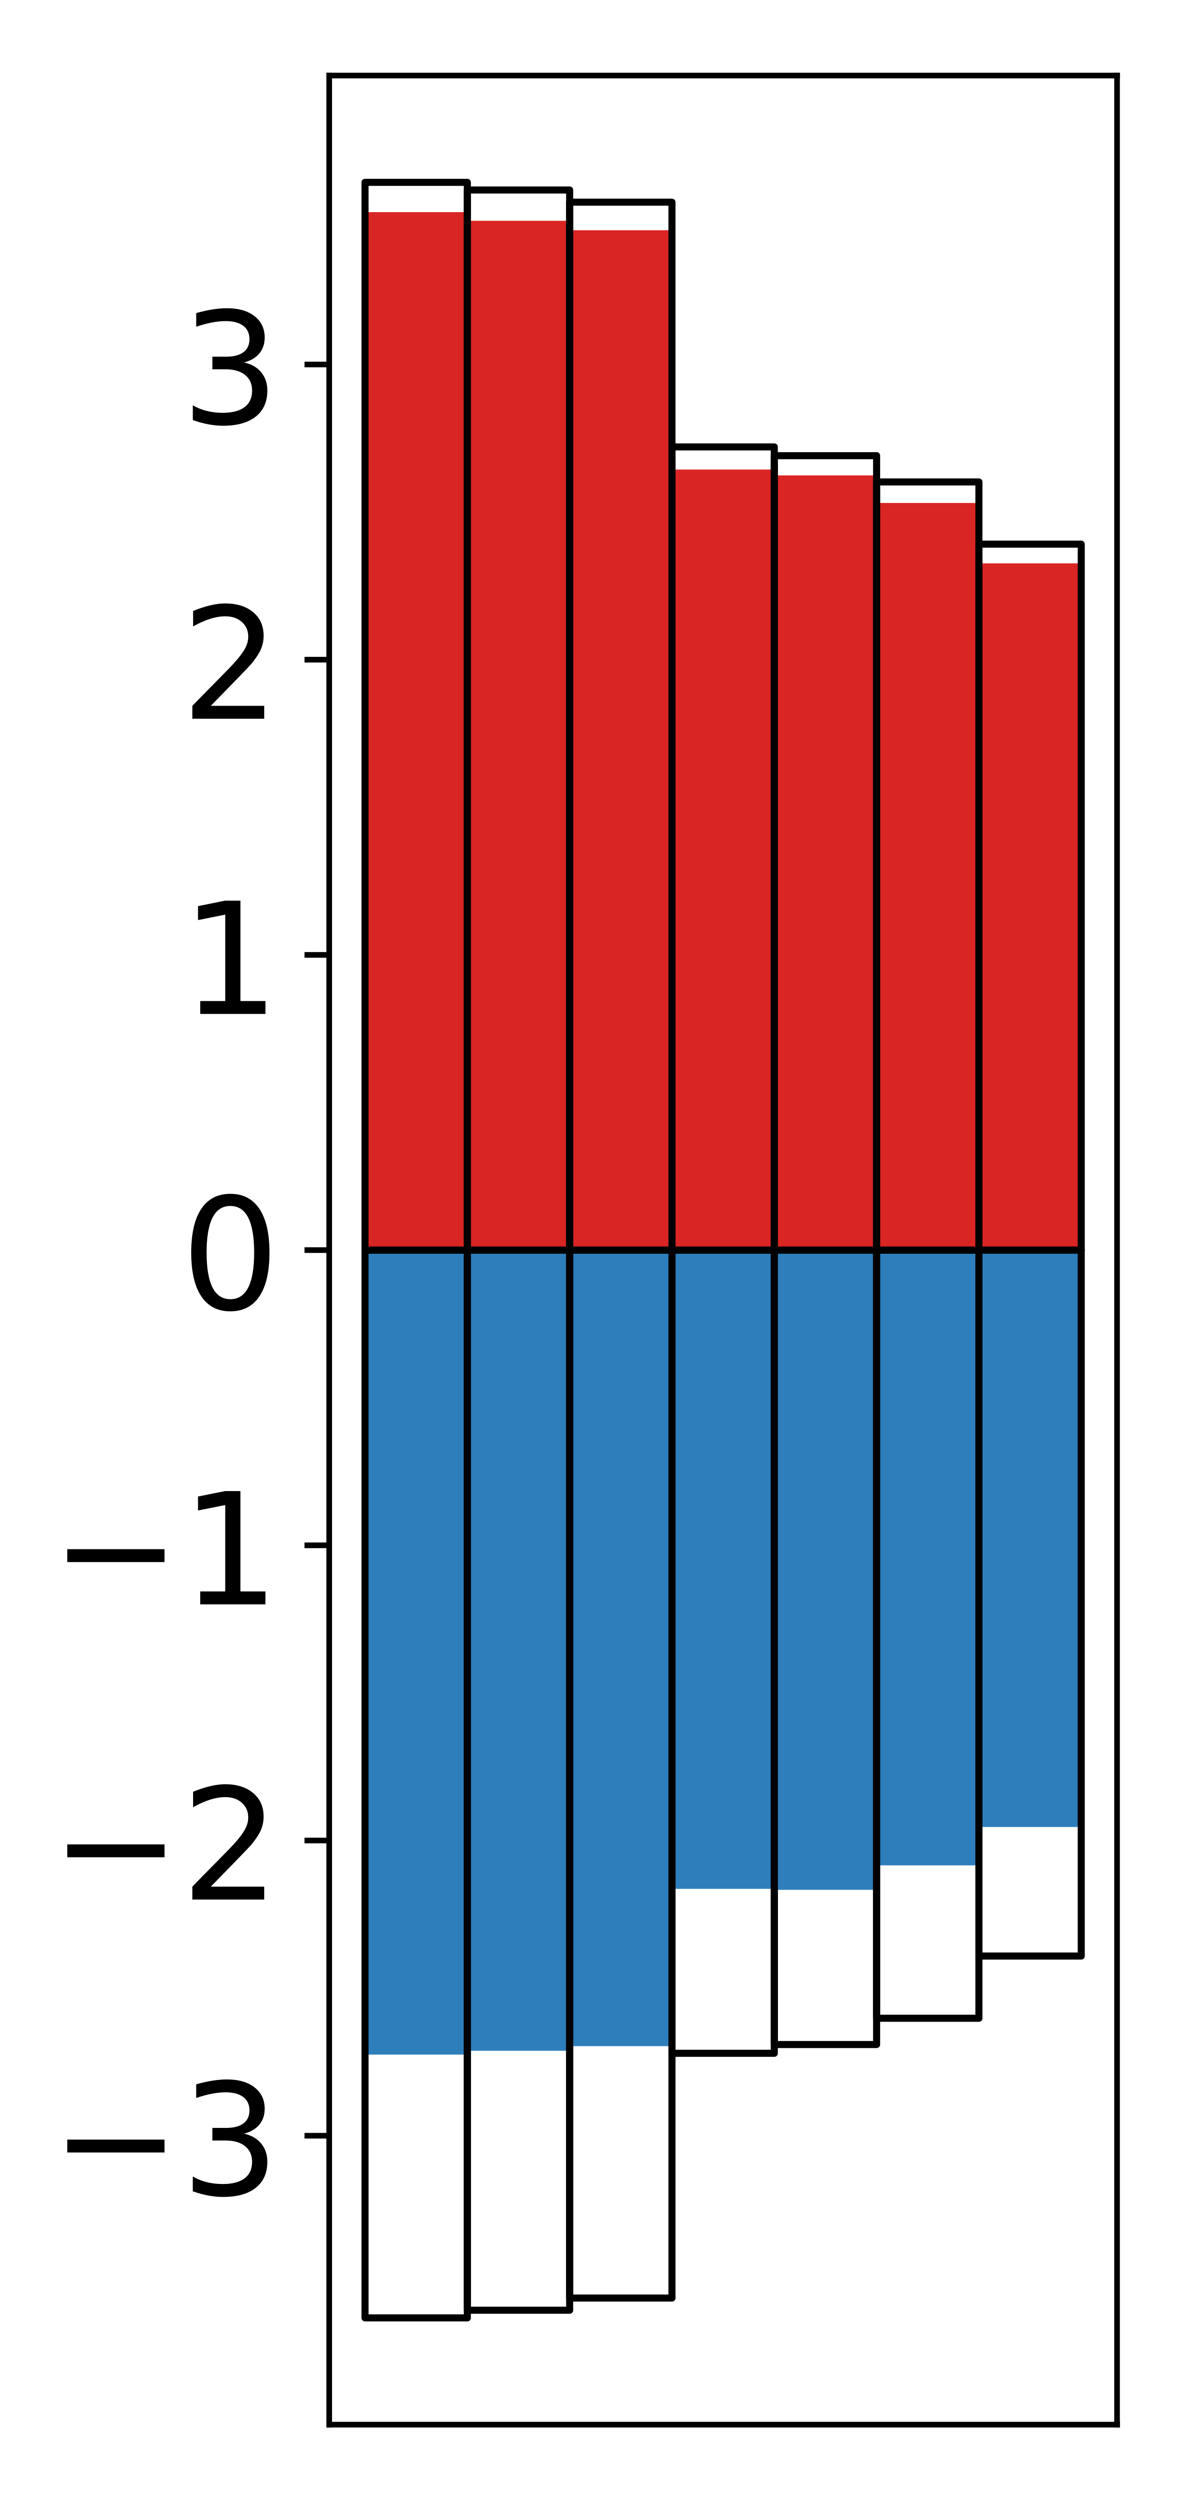 <?xml version="1.0" encoding="utf-8" standalone="no"?>
<!DOCTYPE svg PUBLIC "-//W3C//DTD SVG 1.1//EN"
  "http://www.w3.org/Graphics/SVG/1.1/DTD/svg11.dtd">
<!-- Created with matplotlib (http://matplotlib.org/) -->
<svg height="354pt" version="1.1" viewBox="0 0 168 354" width="168pt" xmlns="http://www.w3.org/2000/svg" xmlns:xlink="http://www.w3.org/1999/xlink">
 <defs>
  <style type="text/css">
*{stroke-linecap:butt;stroke-linejoin:round;}
  </style>
 </defs>
 <g id="figure_1">
  <g id="patch_1">
   <path d="M 0 354.04 
L 168.933 354.04 
L 168.933 0 
L 0 0 
z
" style="fill:#ffffff;"/>
  </g>
  <g id="axes_1">
   <g id="patch_2">
    <path d="M 46.633 343.34 
L 158.233 343.34 
L 158.233 10.7 
L 46.633 10.7 
z
" style="fill:#ffffff;"/>
   </g>
   <g id="matplotlib.axis_1"/>
   <g id="matplotlib.axis_2">
    <g id="ytick_1">
     <g id="line2d_1">
      <defs>
       <path d="M 0 0 
L -3.5 0 
" id="mf1e0a098b5" style="stroke:#000000;stroke-width:0.8;"/>
      </defs>
      <g>
       <use style="stroke:#000000;stroke-width:0.8;" x="46.633" xlink:href="#mf1e0a098b5" y="302.426"/>
      </g>
     </g>
     <g id="text_1">
      <!-- −3 -->
      <defs>
       <path d="M 10.594 35.5 
L 73.188 35.5 
L 73.188 27.203 
L 10.594 27.203 
z
" id="DejaVuSans-2212"/>
       <path d="M 40.578 39.312 
Q 47.656 37.797 51.625 33 
Q 55.609 28.219 55.609 21.188 
Q 55.609 10.406 48.188 4.484 
Q 40.766 -1.422 27.094 -1.422 
Q 22.516 -1.422 17.656 -0.516 
Q 12.797 0.391 7.625 2.203 
L 7.625 11.719 
Q 11.719 9.328 16.594 8.109 
Q 21.484 6.891 26.812 6.891 
Q 36.078 6.891 40.938 10.547 
Q 45.797 14.203 45.797 21.188 
Q 45.797 27.641 41.281 31.266 
Q 36.766 34.906 28.719 34.906 
L 20.219 34.906 
L 20.219 43.016 
L 29.109 43.016 
Q 36.375 43.016 40.234 45.922 
Q 44.094 48.828 44.094 54.297 
Q 44.094 59.906 40.109 62.906 
Q 36.141 65.922 28.719 65.922 
Q 24.656 65.922 20.016 65.031 
Q 15.375 64.156 9.812 62.312 
L 9.812 71.094 
Q 15.438 72.656 20.344 73.438 
Q 25.25 74.219 29.594 74.219 
Q 40.828 74.219 47.359 69.109 
Q 53.906 64.016 53.906 55.328 
Q 53.906 49.266 50.438 45.094 
Q 46.969 40.922 40.578 39.312 
z
" id="DejaVuSans-33"/>
      </defs>
      <g transform="translate(7.2 310.784)scale(0.22 -0.22)">
       <use xlink:href="#DejaVuSans-2212"/>
       <use x="83.789" xlink:href="#DejaVuSans-33"/>
      </g>
     </g>
    </g>
    <g id="ytick_2">
     <g id="line2d_2">
      <g>
       <use style="stroke:#000000;stroke-width:0.8;" x="46.633" xlink:href="#mf1e0a098b5" y="260.624"/>
      </g>
     </g>
     <g id="text_2">
      <!-- −2 -->
      <defs>
       <path d="M 19.188 8.297 
L 53.609 8.297 
L 53.609 0 
L 7.328 0 
L 7.328 8.297 
Q 12.938 14.109 22.625 23.891 
Q 32.328 33.688 34.812 36.531 
Q 39.547 41.844 41.422 45.531 
Q 43.312 49.219 43.312 52.781 
Q 43.312 58.594 39.234 62.25 
Q 35.156 65.922 28.609 65.922 
Q 23.969 65.922 18.812 64.312 
Q 13.672 62.703 7.812 59.422 
L 7.812 69.391 
Q 13.766 71.781 18.938 73 
Q 24.125 74.219 28.422 74.219 
Q 39.75 74.219 46.484 68.547 
Q 53.219 62.891 53.219 53.422 
Q 53.219 48.922 51.531 44.891 
Q 49.859 40.875 45.406 35.406 
Q 44.188 33.984 37.641 27.219 
Q 31.109 20.453 19.188 8.297 
z
" id="DejaVuSans-32"/>
      </defs>
      <g transform="translate(7.2 268.982)scale(0.22 -0.22)">
       <use xlink:href="#DejaVuSans-2212"/>
       <use x="83.789" xlink:href="#DejaVuSans-32"/>
      </g>
     </g>
    </g>
    <g id="ytick_3">
     <g id="line2d_3">
      <g>
       <use style="stroke:#000000;stroke-width:0.8;" x="46.633" xlink:href="#mf1e0a098b5" y="218.822"/>
      </g>
     </g>
     <g id="text_3">
      <!-- −1 -->
      <defs>
       <path d="M 12.406 8.297 
L 28.516 8.297 
L 28.516 63.922 
L 10.984 60.406 
L 10.984 69.391 
L 28.422 72.906 
L 38.281 72.906 
L 38.281 8.297 
L 54.391 8.297 
L 54.391 0 
L 12.406 0 
z
" id="DejaVuSans-31"/>
      </defs>
      <g transform="translate(7.2 227.18)scale(0.22 -0.22)">
       <use xlink:href="#DejaVuSans-2212"/>
       <use x="83.789" xlink:href="#DejaVuSans-31"/>
      </g>
     </g>
    </g>
    <g id="ytick_4">
     <g id="line2d_4">
      <g>
       <use style="stroke:#000000;stroke-width:0.8;" x="46.633" xlink:href="#mf1e0a098b5" y="177.02"/>
      </g>
     </g>
     <g id="text_4">
      <!-- 0 -->
      <defs>
       <path d="M 31.781 66.406 
Q 24.172 66.406 20.328 58.906 
Q 16.5 51.422 16.5 36.375 
Q 16.5 21.391 20.328 13.891 
Q 24.172 6.391 31.781 6.391 
Q 39.453 6.391 43.281 13.891 
Q 47.125 21.391 47.125 36.375 
Q 47.125 51.422 43.281 58.906 
Q 39.453 66.406 31.781 66.406 
z
M 31.781 74.219 
Q 44.047 74.219 50.516 64.516 
Q 56.984 54.828 56.984 36.375 
Q 56.984 17.969 50.516 8.266 
Q 44.047 -1.422 31.781 -1.422 
Q 19.531 -1.422 13.062 8.266 
Q 6.594 17.969 6.594 36.375 
Q 6.594 54.828 13.062 64.516 
Q 19.531 74.219 31.781 74.219 
z
" id="DejaVuSans-30"/>
      </defs>
      <g transform="translate(25.635 185.378)scale(0.22 -0.22)">
       <use xlink:href="#DejaVuSans-30"/>
      </g>
     </g>
    </g>
    <g id="ytick_5">
     <g id="line2d_5">
      <g>
       <use style="stroke:#000000;stroke-width:0.8;" x="46.633" xlink:href="#mf1e0a098b5" y="135.218"/>
      </g>
     </g>
     <g id="text_5">
      <!-- 1 -->
      <g transform="translate(25.635 143.576)scale(0.22 -0.22)">
       <use xlink:href="#DejaVuSans-31"/>
      </g>
     </g>
    </g>
    <g id="ytick_6">
     <g id="line2d_6">
      <g>
       <use style="stroke:#000000;stroke-width:0.8;" x="46.633" xlink:href="#mf1e0a098b5" y="93.416"/>
      </g>
     </g>
     <g id="text_6">
      <!-- 2 -->
      <g transform="translate(25.635 101.775)scale(0.22 -0.22)">
       <use xlink:href="#DejaVuSans-32"/>
      </g>
     </g>
    </g>
    <g id="ytick_7">
     <g id="line2d_7">
      <g>
       <use style="stroke:#000000;stroke-width:0.8;" x="46.633" xlink:href="#mf1e0a098b5" y="51.614"/>
      </g>
     </g>
     <g id="text_7">
      <!-- 3 -->
      <g transform="translate(25.635 59.973)scale(0.22 -0.22)">
       <use xlink:href="#DejaVuSans-33"/>
      </g>
     </g>
    </g>
   </g>
   <g id="patch_3">
    <path clip-path="url(#p30e0982908)" d="M 51.706 177.02 
L 66.199 177.02 
L 66.199 30.042 
L 51.706 30.042 
z
" style="fill:#d92523;"/>
   </g>
   <g id="patch_4">
    <path clip-path="url(#p30e0982908)" d="M 66.199 177.02 
L 80.693 177.02 
L 80.693 31.266 
L 66.199 31.266 
z
" style="fill:#d92523;"/>
   </g>
   <g id="patch_5">
    <path clip-path="url(#p30e0982908)" d="M 80.693 177.02 
L 95.186 177.02 
L 95.186 32.604 
L 80.693 32.604 
z
" style="fill:#d92523;"/>
   </g>
   <g id="patch_6">
    <path clip-path="url(#p30e0982908)" d="M 95.186 177.02 
L 109.68 177.02 
L 109.68 66.491 
L 95.186 66.491 
z
" style="fill:#d92523;"/>
   </g>
   <g id="patch_7">
    <path clip-path="url(#p30e0982908)" d="M 109.68 177.02 
L 124.173 177.02 
L 124.173 67.321 
L 109.68 67.321 
z
" style="fill:#d92523;"/>
   </g>
   <g id="patch_8">
    <path clip-path="url(#p30e0982908)" d="M 124.173 177.02 
L 138.667 177.02 
L 138.667 71.22 
L 124.173 71.22 
z
" style="fill:#d92523;"/>
   </g>
   <g id="patch_9">
    <path clip-path="url(#p30e0982908)" d="M 138.667 177.02 
L 153.16 177.02 
L 153.16 79.775 
L 138.667 79.775 
z
" style="fill:#d92523;"/>
   </g>
   <g id="patch_10">
    <path clip-path="url(#p30e0982908)" d="M 51.706 177.02 
L 66.199 177.02 
L 66.199 290.94 
L 51.706 290.94 
z
" style="fill:#2e7ebc;"/>
   </g>
   <g id="patch_11">
    <path clip-path="url(#p30e0982908)" d="M 66.199 177.02 
L 80.693 177.02 
L 80.693 290.398 
L 66.199 290.398 
z
" style="fill:#2e7ebc;"/>
   </g>
   <g id="patch_12">
    <path clip-path="url(#p30e0982908)" d="M 80.693 177.02 
L 95.186 177.02 
L 95.186 289.742 
L 80.693 289.742 
z
" style="fill:#2e7ebc;"/>
   </g>
   <g id="patch_13">
    <path clip-path="url(#p30e0982908)" d="M 95.186 177.02 
L 109.68 177.02 
L 109.68 267.466 
L 95.186 267.466 
z
" style="fill:#2e7ebc;"/>
   </g>
   <g id="patch_14">
    <path clip-path="url(#p30e0982908)" d="M 109.68 177.02 
L 124.173 177.02 
L 124.173 267.608 
L 109.68 267.608 
z
" style="fill:#2e7ebc;"/>
   </g>
   <g id="patch_15">
    <path clip-path="url(#p30e0982908)" d="M 124.173 177.02 
L 138.667 177.02 
L 138.667 264.142 
L 124.173 264.142 
z
" style="fill:#2e7ebc;"/>
   </g>
   <g id="patch_16">
    <path clip-path="url(#p30e0982908)" d="M 138.667 177.02 
L 153.16 177.02 
L 153.16 258.707 
L 138.667 258.707 
z
" style="fill:#2e7ebc;"/>
   </g>
   <g id="patch_17">
    <path d="M 46.633 343.34 
L 46.633 10.7 
" style="fill:none;stroke:#000000;stroke-linecap:square;stroke-linejoin:miter;stroke-width:0.8;"/>
   </g>
   <g id="patch_18">
    <path d="M 158.233 343.34 
L 158.233 10.7 
" style="fill:none;stroke:#000000;stroke-linecap:square;stroke-linejoin:miter;stroke-width:0.8;"/>
   </g>
   <g id="patch_19">
    <path d="M 46.633 343.34 
L 158.233 343.34 
" style="fill:none;stroke:#000000;stroke-linecap:square;stroke-linejoin:miter;stroke-width:0.8;"/>
   </g>
   <g id="patch_20">
    <path d="M 46.633 10.7 
L 158.233 10.7 
" style="fill:none;stroke:#000000;stroke-linecap:square;stroke-linejoin:miter;stroke-width:0.8;"/>
   </g>
   <g id="patch_21">
    <path clip-path="url(#p30e0982908)" d="M 51.706 177.02 
L 66.199 177.02 
L 66.199 25.82 
L 51.706 25.82 
z
" style="fill:none;stroke:#000000;stroke-linejoin:miter;"/>
   </g>
   <g id="patch_22">
    <path clip-path="url(#p30e0982908)" d="M 66.199 177.02 
L 80.693 177.02 
L 80.693 26.904 
L 66.199 26.904 
z
" style="fill:none;stroke:#000000;stroke-linejoin:miter;"/>
   </g>
   <g id="patch_23">
    <path clip-path="url(#p30e0982908)" d="M 80.693 177.02 
L 95.186 177.02 
L 95.186 28.629 
L 80.693 28.629 
z
" style="fill:none;stroke:#000000;stroke-linejoin:miter;"/>
   </g>
   <g id="patch_24">
    <path clip-path="url(#p30e0982908)" d="M 95.186 177.02 
L 109.68 177.02 
L 109.68 63.285 
L 95.186 63.285 
z
" style="fill:none;stroke:#000000;stroke-linejoin:miter;"/>
   </g>
   <g id="patch_25">
    <path clip-path="url(#p30e0982908)" d="M 109.68 177.02 
L 124.173 177.02 
L 124.173 64.527 
L 109.68 64.527 
z
" style="fill:none;stroke:#000000;stroke-linejoin:miter;"/>
   </g>
   <g id="patch_26">
    <path clip-path="url(#p30e0982908)" d="M 124.173 177.02 
L 138.667 177.02 
L 138.667 68.247 
L 124.173 68.247 
z
" style="fill:none;stroke:#000000;stroke-linejoin:miter;"/>
   </g>
   <g id="patch_27">
    <path clip-path="url(#p30e0982908)" d="M 138.667 177.02 
L 153.16 177.02 
L 153.16 77.055 
L 138.667 77.055 
z
" style="fill:none;stroke:#000000;stroke-linejoin:miter;"/>
   </g>
   <g id="patch_28">
    <path clip-path="url(#p30e0982908)" d="M 51.706 177.02 
L 66.199 177.02 
L 66.199 328.22 
L 51.706 328.22 
z
" style="fill:none;stroke:#000000;stroke-linejoin:miter;"/>
   </g>
   <g id="patch_29">
    <path clip-path="url(#p30e0982908)" d="M 66.199 177.02 
L 80.693 177.02 
L 80.693 327.136 
L 66.199 327.136 
z
" style="fill:none;stroke:#000000;stroke-linejoin:miter;"/>
   </g>
   <g id="patch_30">
    <path clip-path="url(#p30e0982908)" d="M 80.693 177.02 
L 95.186 177.02 
L 95.186 325.411 
L 80.693 325.411 
z
" style="fill:none;stroke:#000000;stroke-linejoin:miter;"/>
   </g>
   <g id="patch_31">
    <path clip-path="url(#p30e0982908)" d="M 95.186 177.02 
L 109.68 177.02 
L 109.68 290.755 
L 95.186 290.755 
z
" style="fill:none;stroke:#000000;stroke-linejoin:miter;"/>
   </g>
   <g id="patch_32">
    <path clip-path="url(#p30e0982908)" d="M 109.68 177.02 
L 124.173 177.02 
L 124.173 289.513 
L 109.68 289.513 
z
" style="fill:none;stroke:#000000;stroke-linejoin:miter;"/>
   </g>
   <g id="patch_33">
    <path clip-path="url(#p30e0982908)" d="M 124.173 177.02 
L 138.667 177.02 
L 138.667 285.793 
L 124.173 285.793 
z
" style="fill:none;stroke:#000000;stroke-linejoin:miter;"/>
   </g>
   <g id="patch_34">
    <path clip-path="url(#p30e0982908)" d="M 138.667 177.02 
L 153.16 177.02 
L 153.16 276.985 
L 138.667 276.985 
z
" style="fill:none;stroke:#000000;stroke-linejoin:miter;"/>
   </g>
  </g>
 </g>
 <defs>
  <clipPath id="p30e0982908">
   <rect height="332.64" width="111.6" x="46.633" y="10.7"/>
  </clipPath>
 </defs>
</svg>

